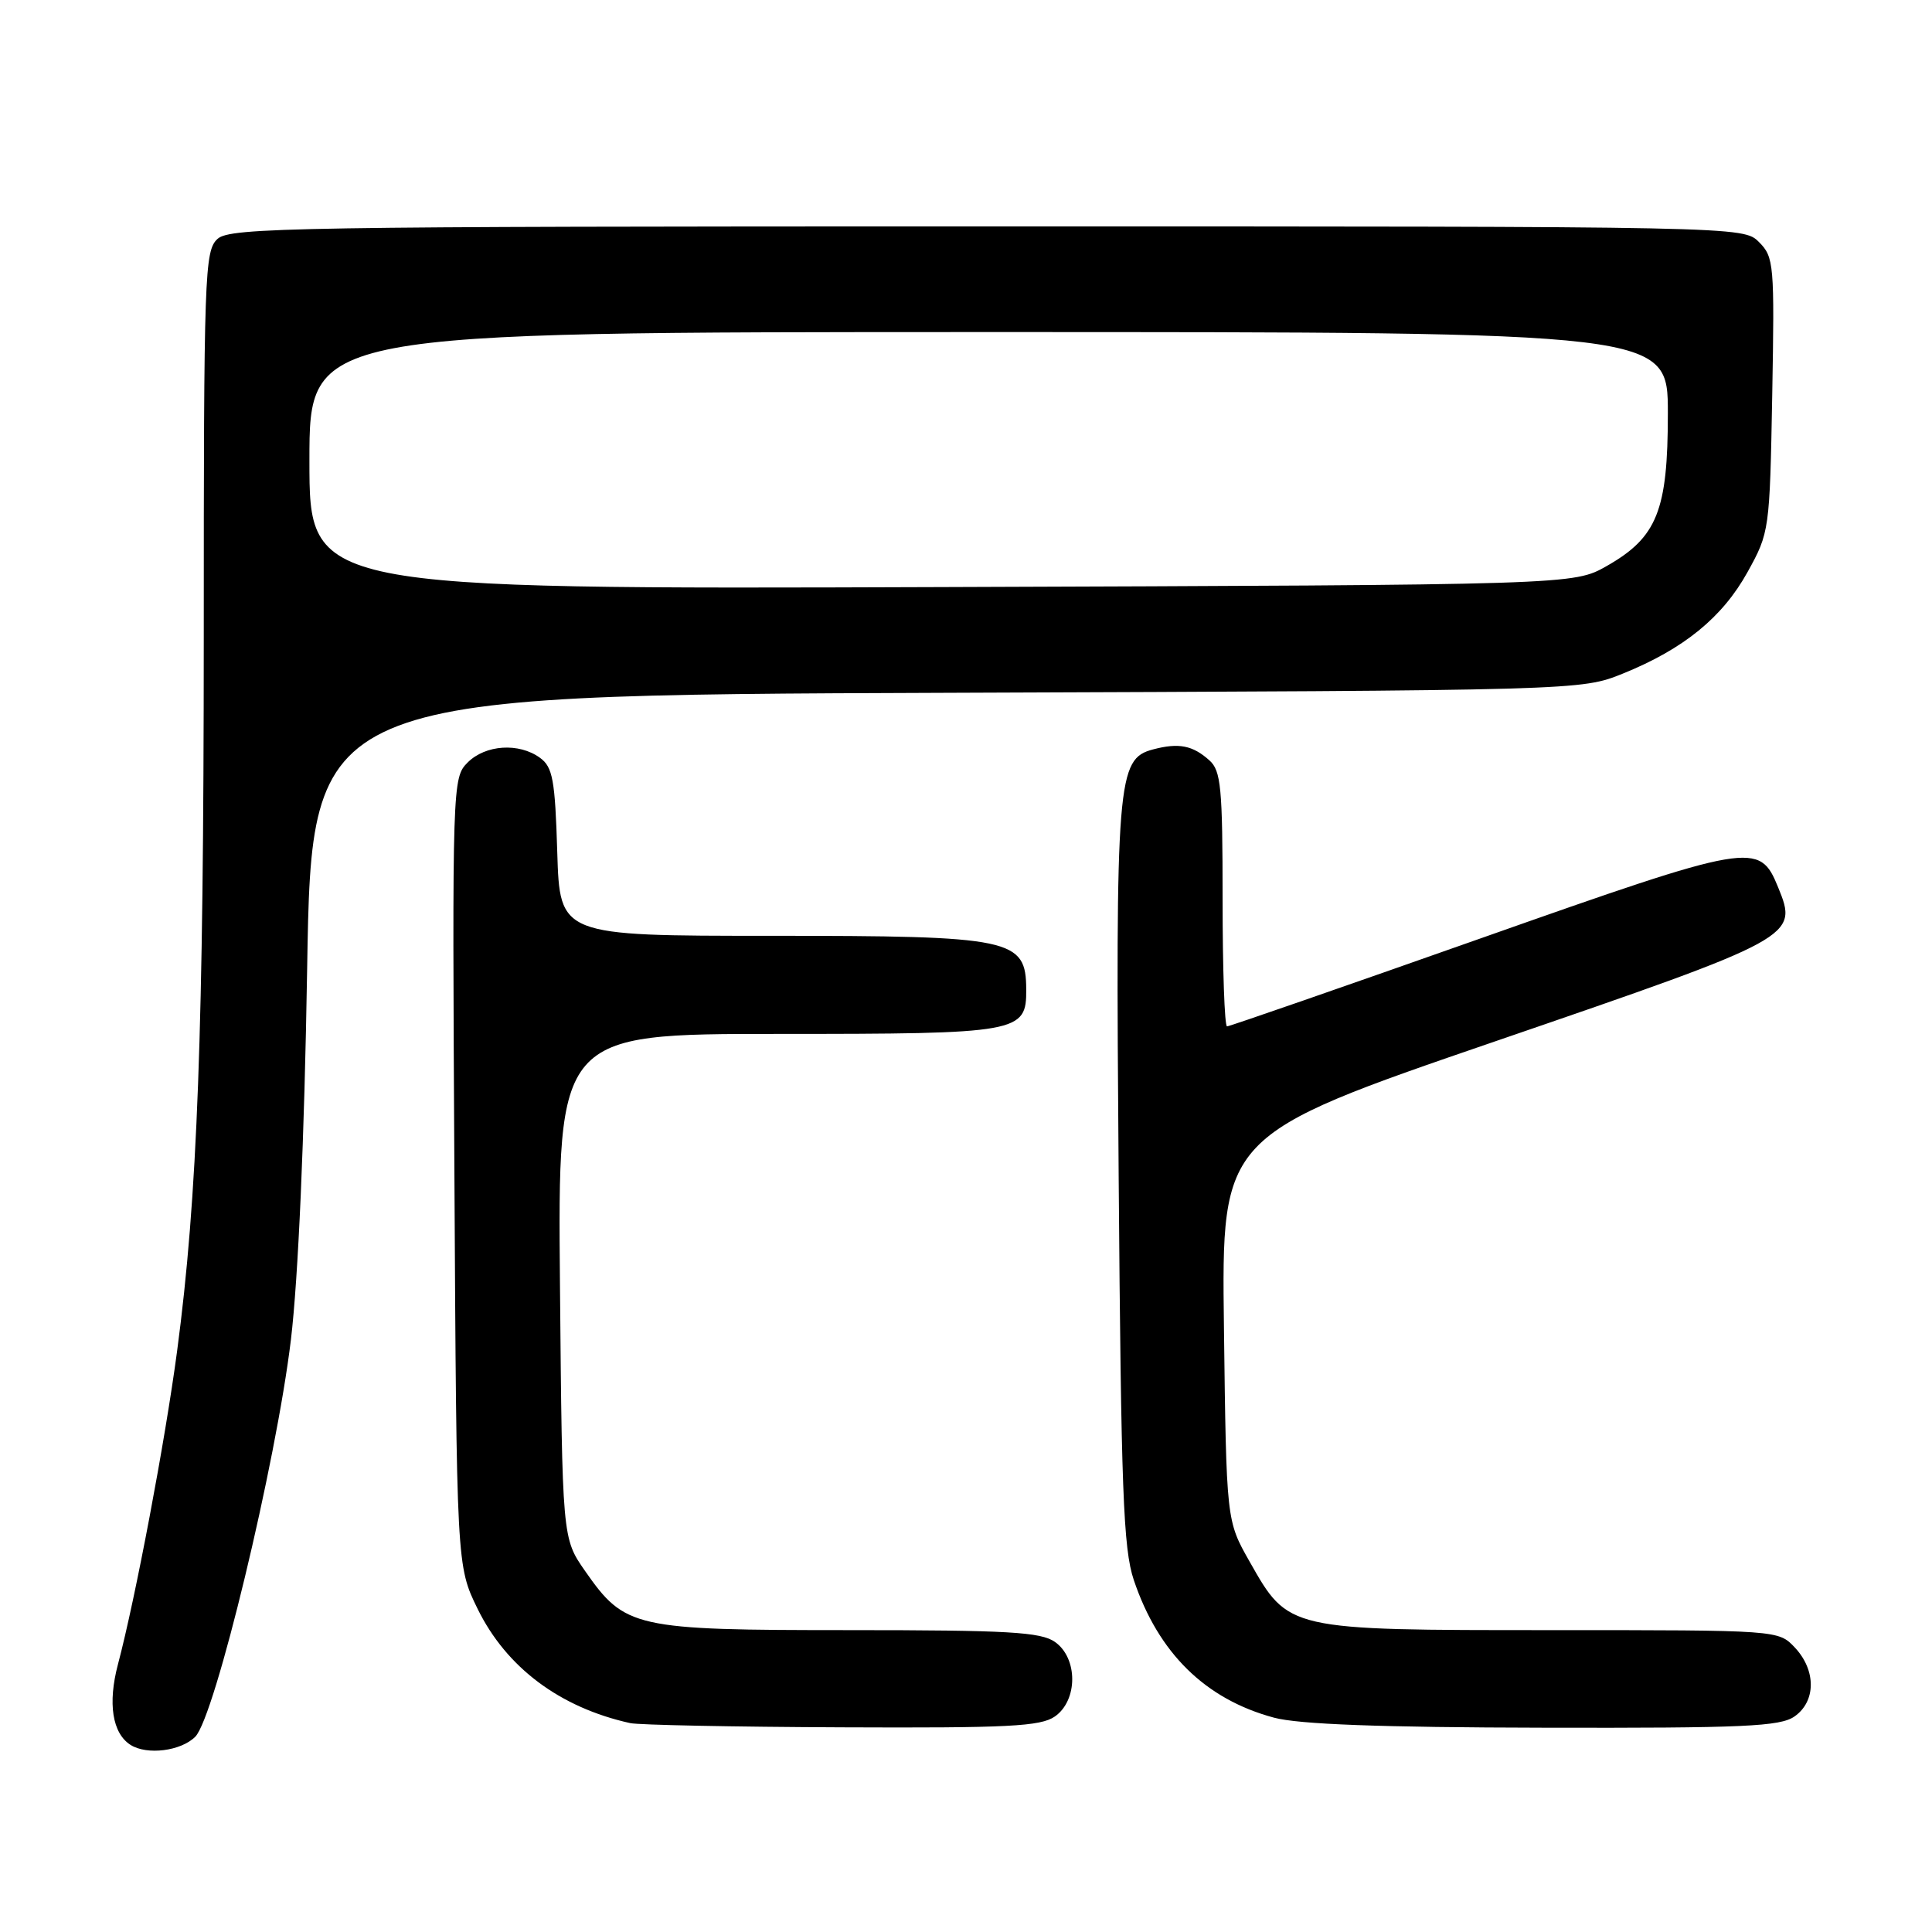 <?xml version="1.0" encoding="UTF-8" standalone="no"?>
<!DOCTYPE svg PUBLIC "-//W3C//DTD SVG 1.1//EN" "http://www.w3.org/Graphics/SVG/1.1/DTD/svg11.dtd" >
<svg xmlns="http://www.w3.org/2000/svg" xmlns:xlink="http://www.w3.org/1999/xlink" version="1.1" viewBox="0 0 256 256">
 <g >
 <path fill="currentColor"
d=" M 25.87 230.13 C 28.48 227.52 36.59 193.83 38.55 177.50 C 39.52 169.34 40.33 151.03 40.70 128.30 C 41.30 92.10 41.30 92.10 125.40 91.80 C 209.50 91.49 209.50 91.49 215.05 89.25 C 223.10 85.99 228.23 81.82 231.56 75.80 C 234.46 70.56 234.50 70.28 234.83 52.33 C 235.14 35.03 235.06 34.06 233.08 32.08 C 231.00 30.00 230.93 30.00 130.83 30.00 C 39.02 30.00 30.50 30.14 28.83 31.65 C 27.10 33.22 27.00 36.18 27.00 84.40 C 26.99 136.62 26.17 158.67 23.47 179.00 C 21.88 190.95 17.94 211.82 15.63 220.53 C 14.26 225.70 14.88 229.67 17.30 231.21 C 19.48 232.59 23.97 232.03 25.87 230.13 Z  M 139.78 227.44 C 142.84 225.30 142.84 219.70 139.78 217.56 C 137.91 216.25 133.56 216.00 112.53 216.00 C 83.99 216.00 82.81 215.73 77.53 208.17 C 74.50 203.83 74.50 203.83 74.20 170.42 C 73.90 137.00 73.90 137.00 103.12 137.00 C 135.12 137.00 136.02 136.84 135.98 131.10 C 135.95 124.37 134.18 124.00 102.15 124.00 C 74.18 124.00 74.18 124.00 73.84 112.92 C 73.55 103.33 73.24 101.64 71.56 100.42 C 68.77 98.38 64.33 98.67 61.96 101.04 C 59.95 103.05 59.92 103.86 60.21 155.29 C 60.50 207.50 60.50 207.50 63.30 213.21 C 67.11 220.96 74.19 226.26 83.50 228.32 C 84.60 228.57 97.21 228.82 111.53 228.88 C 133.60 228.98 137.89 228.76 139.78 227.44 Z  M 237.78 227.44 C 240.64 225.44 240.66 221.33 237.83 218.31 C 235.65 216.00 235.65 216.00 205.56 216.00 C 170.59 216.00 170.74 216.04 165.58 206.92 C 162.50 201.50 162.50 201.50 162.18 175.97 C 161.85 150.43 161.85 150.43 198.16 137.97 C 238.09 124.26 238.29 124.14 235.61 117.57 C 233.12 111.47 232.23 111.62 196.19 124.34 C 178.03 130.75 162.91 136.00 162.59 136.00 C 162.26 136.00 162.00 128.42 162.00 119.15 C 162.00 104.37 161.79 102.12 160.25 100.75 C 158.03 98.76 156.19 98.40 152.79 99.30 C 148.02 100.56 147.81 103.15 148.23 156.00 C 148.55 197.47 148.84 205.20 150.23 209.35 C 153.49 219.04 159.71 225.15 168.81 227.60 C 172.08 228.48 182.88 228.89 204.53 228.93 C 231.07 228.99 235.88 228.77 237.78 227.44 Z  M 41.00 61.04 C 41.00 44.00 41.00 44.00 131.00 44.00 C 221.00 44.00 221.00 44.00 221.00 54.77 C 221.00 67.66 219.58 71.20 212.90 75.00 C 208.50 77.50 208.50 77.50 124.75 77.79 C 41.00 78.08 41.00 78.08 41.00 61.04 Z "/>
</g>
</svg>